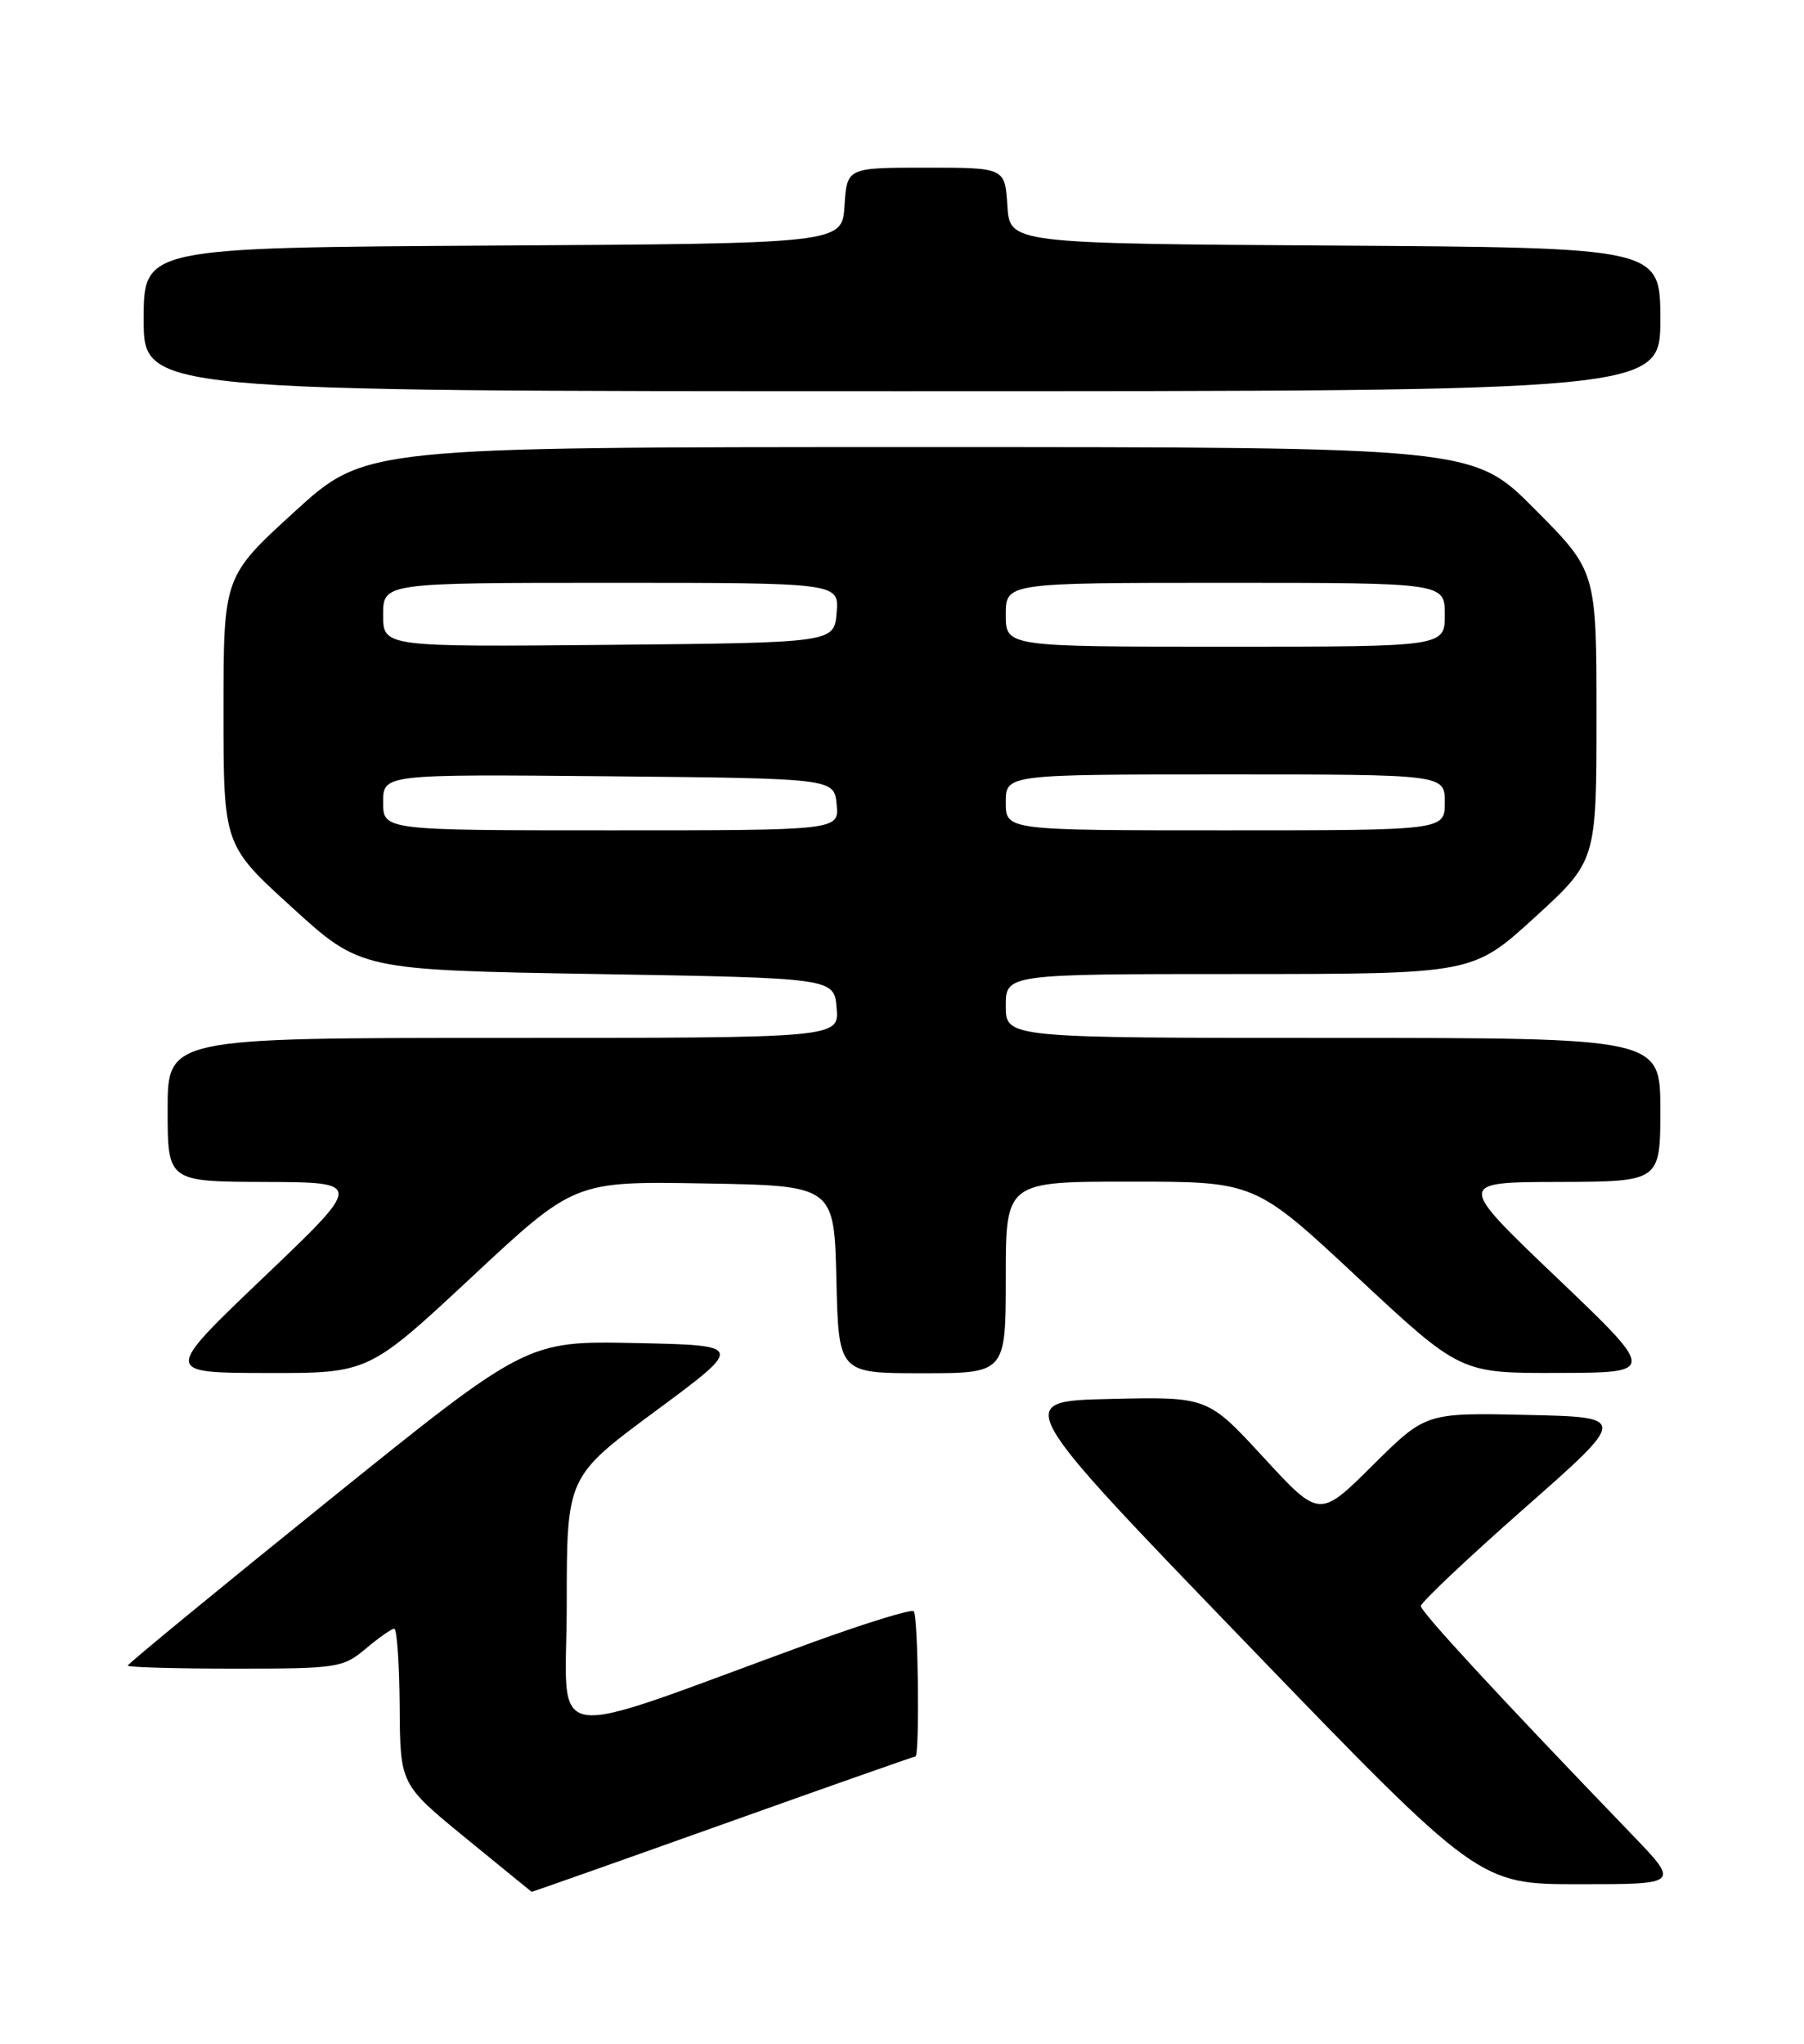 <?xml version="1.0" encoding="UTF-8" standalone="no"?>
<!DOCTYPE svg PUBLIC "-//W3C//DTD SVG 1.1//EN" "http://www.w3.org/Graphics/SVG/1.1/DTD/svg11.dtd" >
<svg xmlns="http://www.w3.org/2000/svg" xmlns:xlink="http://www.w3.org/1999/xlink" version="1.1" viewBox="0 0 226 256">
 <g >
 <path fill="currentColor"
d=" M 90.53 228.50 C 103.64 223.82 114.51 220.00 114.68 220.00 C 115.23 220.00 115.03 202.36 114.47 201.81 C 114.18 201.52 108.45 203.29 101.72 205.73 C 67.22 218.31 71.00 218.90 71.00 200.94 C 71.00 184.96 71.00 184.96 82.13 176.73 C 93.25 168.50 93.25 168.50 79.61 168.22 C 65.97 167.94 65.97 167.94 40.98 188.09 C 27.24 199.17 16.00 208.41 16.00 208.62 C 16.00 208.83 22.04 209.00 29.42 209.00 C 42.28 209.00 42.97 208.89 45.82 206.50 C 47.45 205.12 49.06 204.00 49.39 204.00 C 49.73 204.00 50.03 208.39 50.07 213.75 C 50.13 223.50 50.13 223.50 58.32 230.20 C 62.82 233.88 66.54 236.92 66.60 236.95 C 66.65 236.98 77.42 233.18 90.53 228.50 Z  M 204.42 229.75 C 187.84 212.54 178.00 201.89 178.00 201.16 C 178.00 200.71 183.83 195.20 190.96 188.92 C 203.93 177.50 203.93 177.50 191.27 177.22 C 178.61 176.94 178.61 176.94 171.96 183.54 C 165.30 190.15 165.30 190.15 158.29 182.54 C 151.29 174.94 151.29 174.94 139.08 175.22 C 126.88 175.50 126.88 175.50 156.07 205.75 C 185.26 236.00 185.26 236.00 197.85 236.00 C 210.44 236.00 210.44 236.00 204.42 229.75 Z  M 59.07 159.98 C 71.96 147.95 71.96 147.95 88.23 148.23 C 104.50 148.50 104.50 148.50 104.78 160.25 C 105.06 172.00 105.06 172.00 115.53 172.00 C 126.00 172.00 126.00 172.00 126.00 160.00 C 126.00 148.00 126.00 148.00 141.61 148.00 C 157.22 148.00 157.22 148.00 170.08 160.00 C 182.95 172.00 182.95 172.00 195.22 171.96 C 207.50 171.93 207.50 171.93 195.00 160.00 C 182.50 148.07 182.50 148.07 195.25 148.04 C 208.00 148.00 208.00 148.00 208.00 139.00 C 208.00 130.00 208.00 130.00 167.00 130.00 C 126.00 130.00 126.00 130.00 126.00 126.00 C 126.00 122.00 126.00 122.00 155.25 122.00 C 184.50 121.99 184.50 121.99 192.25 114.92 C 200.00 107.84 200.00 107.84 200.00 89.69 C 200.00 71.54 200.00 71.54 192.27 63.77 C 184.55 56.00 184.55 56.00 115.15 56.00 C 45.76 56.00 45.76 56.00 36.88 64.11 C 28.00 72.22 28.00 72.22 28.00 89.03 C 28.00 105.85 28.00 105.85 36.60 113.67 C 45.19 121.50 45.19 121.50 74.85 122.00 C 104.50 122.50 104.50 122.50 104.81 126.25 C 105.12 130.00 105.12 130.00 63.06 130.00 C 21.00 130.00 21.00 130.00 21.00 139.00 C 21.00 148.00 21.00 148.00 33.25 148.04 C 45.50 148.09 45.50 148.09 33.00 160.01 C 20.50 171.94 20.50 171.94 33.34 171.97 C 46.17 172.00 46.17 172.00 59.07 159.98 Z  M 208.00 40.01 C 208.00 31.02 208.00 31.02 167.25 30.76 C 126.50 30.50 126.50 30.50 126.20 25.75 C 125.89 21.00 125.89 21.00 116.00 21.00 C 106.11 21.00 106.11 21.00 105.80 25.75 C 105.50 30.50 105.50 30.50 61.75 30.76 C 18.00 31.02 18.00 31.02 18.00 40.01 C 18.00 49.00 18.00 49.00 113.00 49.00 C 208.00 49.00 208.00 49.00 208.00 40.01 Z  M 48.00 100.48 C 48.00 96.97 48.00 96.97 76.25 97.23 C 104.50 97.50 104.50 97.50 104.81 100.75 C 105.13 104.00 105.13 104.00 76.56 104.00 C 48.00 104.00 48.00 104.00 48.00 100.48 Z  M 126.00 100.50 C 126.00 97.00 126.00 97.00 153.50 97.00 C 181.00 97.00 181.00 97.00 181.00 100.50 C 181.00 104.00 181.00 104.00 153.50 104.00 C 126.00 104.00 126.00 104.00 126.00 100.50 Z  M 48.00 77.02 C 48.00 73.00 48.00 73.00 76.56 73.00 C 105.12 73.00 105.12 73.00 104.81 76.75 C 104.50 80.50 104.50 80.50 76.25 80.77 C 48.00 81.03 48.00 81.03 48.00 77.02 Z  M 126.00 77.00 C 126.00 73.00 126.00 73.00 153.50 73.00 C 181.00 73.00 181.00 73.00 181.00 77.00 C 181.00 81.00 181.00 81.00 153.50 81.00 C 126.00 81.00 126.00 81.00 126.00 77.00 Z "/>
</g>
</svg>